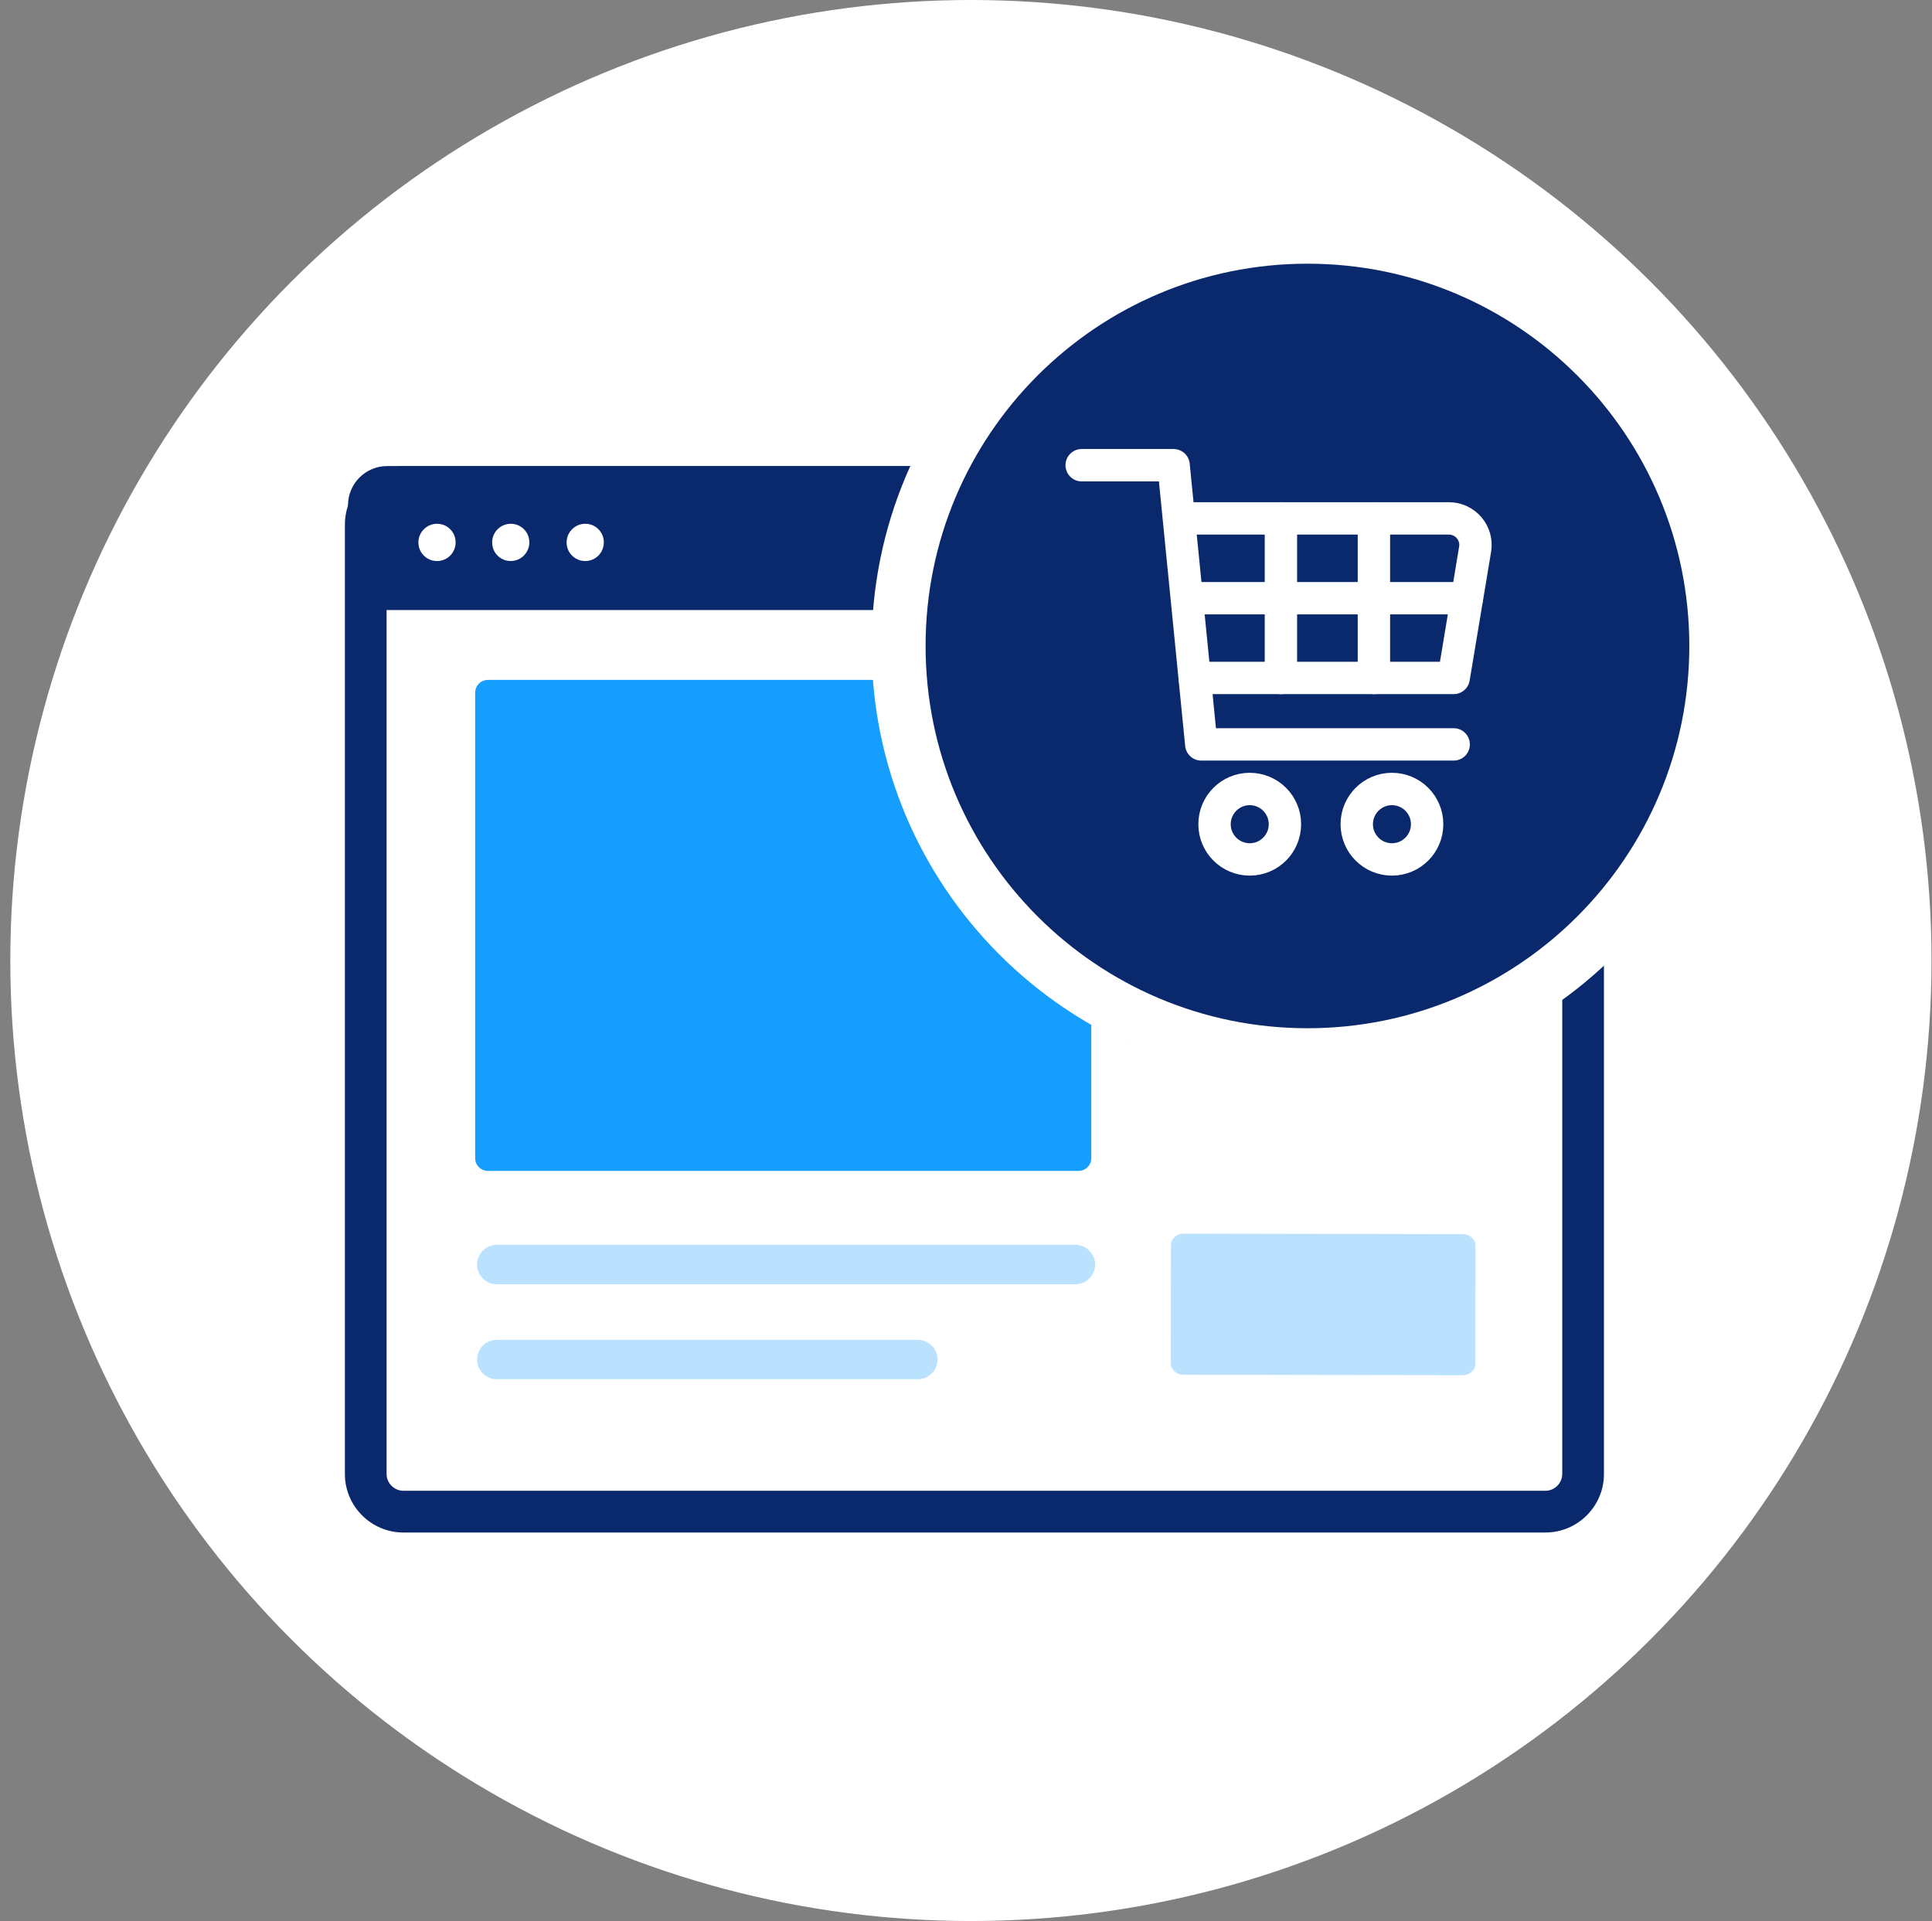 <svg width="179" height="178" viewBox="0 0 179 178" fill="none" xmlns="http://www.w3.org/2000/svg">
<rect x="0" y="0" width="179" height="178" fill="#808080" stroke="none"/>
<circle cx="89.955" cy="89" r="89" fill="white"/>
<g clip-path="url(#clip0_1433_935)">
<path d="M143.197 45.118H37.364C35.443 45.118 33.886 46.677 33.886 48.599V136.585C33.886 138.508 35.443 140.066 37.364 140.066H143.197C145.117 140.066 146.674 138.508 146.674 136.585V48.599C146.674 46.677 145.117 45.118 143.197 45.118Z" fill="white"/>
<path d="M143.197 47.052C144.032 47.052 144.743 47.764 144.743 48.599V136.585C144.743 137.421 144.032 138.132 143.197 138.132H37.364C36.529 138.132 35.818 137.421 35.818 136.585V48.599C35.818 47.764 36.529 47.052 37.364 47.052H143.197ZM143.197 43.184H37.364C34.389 43.184 31.955 45.621 31.955 48.599V136.585C31.955 139.563 34.389 142 37.364 142H143.197C146.172 142 148.606 139.563 148.606 136.585V48.599C148.606 45.621 146.172 43.184 143.197 43.184Z" fill="#0A296C"/>
<path d="M99.932 63H45.2C44.551 63 44.025 63.526 44.025 64.176V107.318C44.025 107.967 44.551 108.494 45.2 108.494H99.932C100.581 108.494 101.107 107.967 101.107 107.318V64.176C101.107 63.526 100.581 63 99.932 63Z" fill="#169EFF"/>
<path d="M108.486 115.366L108.471 126.312C108.471 126.9 108.996 127.38 109.645 127.38L135.516 127.426C136.165 127.426 136.691 126.954 136.691 126.366L136.706 115.42C136.706 114.832 136.181 114.353 135.532 114.353L109.661 114.306C109.012 114.306 108.486 114.778 108.486 115.366Z" fill="#BAE2FF"/>
<path fill-rule="evenodd" clip-rule="evenodd" d="M32.241 56.528V46.804C32.256 44.801 33.871 43.184 35.873 43.184H145.887C147.888 43.184 149.511 44.809 149.511 46.812V56.528H32.241ZM42.163 49.829C42.472 51.113 41.343 52.25 40.061 51.933C39.458 51.786 38.964 51.291 38.817 50.688C38.508 49.404 39.636 48.274 40.919 48.584C41.521 48.731 42.016 49.226 42.163 49.829ZM46.884 51.933C48.167 52.243 49.303 51.113 48.994 49.829C48.847 49.226 48.352 48.731 47.749 48.584C46.467 48.274 45.339 49.404 45.648 50.688C45.794 51.291 46.289 51.786 46.892 51.933H46.884ZM55.894 49.829C56.203 51.113 55.075 52.25 53.792 51.933C53.19 51.786 52.695 51.291 52.548 50.688C52.239 49.404 53.367 48.274 54.65 48.584C55.253 48.731 55.747 49.226 55.894 49.829Z" fill="#0A296C"/>
<path d="M99.638 118.997H46.026C45.022 118.997 44.203 118.177 44.203 117.171C44.203 116.166 45.022 115.346 46.026 115.346H99.638C100.643 115.346 101.462 116.166 101.462 117.171C101.462 118.177 100.643 118.997 99.638 118.997Z" fill="#BAE2FF"/>
<path d="M85.049 127.797H46.026C45.022 127.797 44.203 126.977 44.203 125.972C44.203 124.966 45.022 124.146 46.026 124.146H85.042C86.046 124.146 86.865 124.966 86.865 125.972C86.865 126.977 86.046 127.797 85.042 127.797H85.049Z" fill="#BAE2FF"/>
<path d="M135.3 96.792H105.086C104.081 96.792 103.262 95.972 103.262 94.967C103.262 93.961 104.081 93.141 105.086 93.141H135.3C136.304 93.141 137.123 93.961 137.123 94.967C137.123 95.972 136.304 96.792 135.3 96.792Z" fill="#D9D9D0"/>
<path d="M121.136 97.775C142.056 97.775 159.015 80.797 159.015 59.855C159.015 38.912 142.056 21.934 121.136 21.934C100.216 21.934 83.256 38.912 83.256 59.855C83.256 80.797 100.216 97.775 121.136 97.775Z" fill="#0A296C" stroke="white" stroke-width="5" stroke-miterlimit="10"/>
<path d="M100.218 43.106H108.733L111.299 68.975H134.682" stroke="white" stroke-width="3" stroke-linecap="round" stroke-linejoin="round"/>
<path d="M109.475 48.034H134.241C135.763 48.034 136.923 49.403 136.668 50.904L134.682 62.817H110.688" stroke="white" stroke-width="3" stroke-linecap="round" stroke-linejoin="round"/>
<path d="M110.07 55.429H135.91" stroke="white" stroke-width="3" stroke-linecap="round" stroke-linejoin="round"/>
<path d="M118.678 48.034V62.817" stroke="white" stroke-width="3" stroke-linecap="round" stroke-linejoin="round"/>
<path d="M127.294 48.034V62.817" stroke="white" stroke-width="3" stroke-linecap="round" stroke-linejoin="round"/>
<path d="M115.788 79.634C117.589 79.634 119.049 78.173 119.049 76.37C119.049 74.567 117.589 73.106 115.788 73.106C113.987 73.106 112.527 74.567 112.527 76.37C112.527 78.173 113.987 79.634 115.788 79.634Z" stroke="white" stroke-width="3" stroke-linecap="round" stroke-linejoin="round"/>
<path d="M128.964 79.634C130.765 79.634 132.224 78.173 132.224 76.37C132.224 74.567 130.765 73.106 128.964 73.106C127.163 73.106 125.703 74.567 125.703 76.37C125.703 78.173 127.163 79.634 128.964 79.634Z" stroke="white" stroke-width="3" stroke-linecap="round" stroke-linejoin="round"/>
</g>
<defs>
<clipPath id="clip0_1433_935">
<rect width="129" height="122" fill="white" transform="translate(31.955 20)"/>
</clipPath>
</defs>
</svg>
